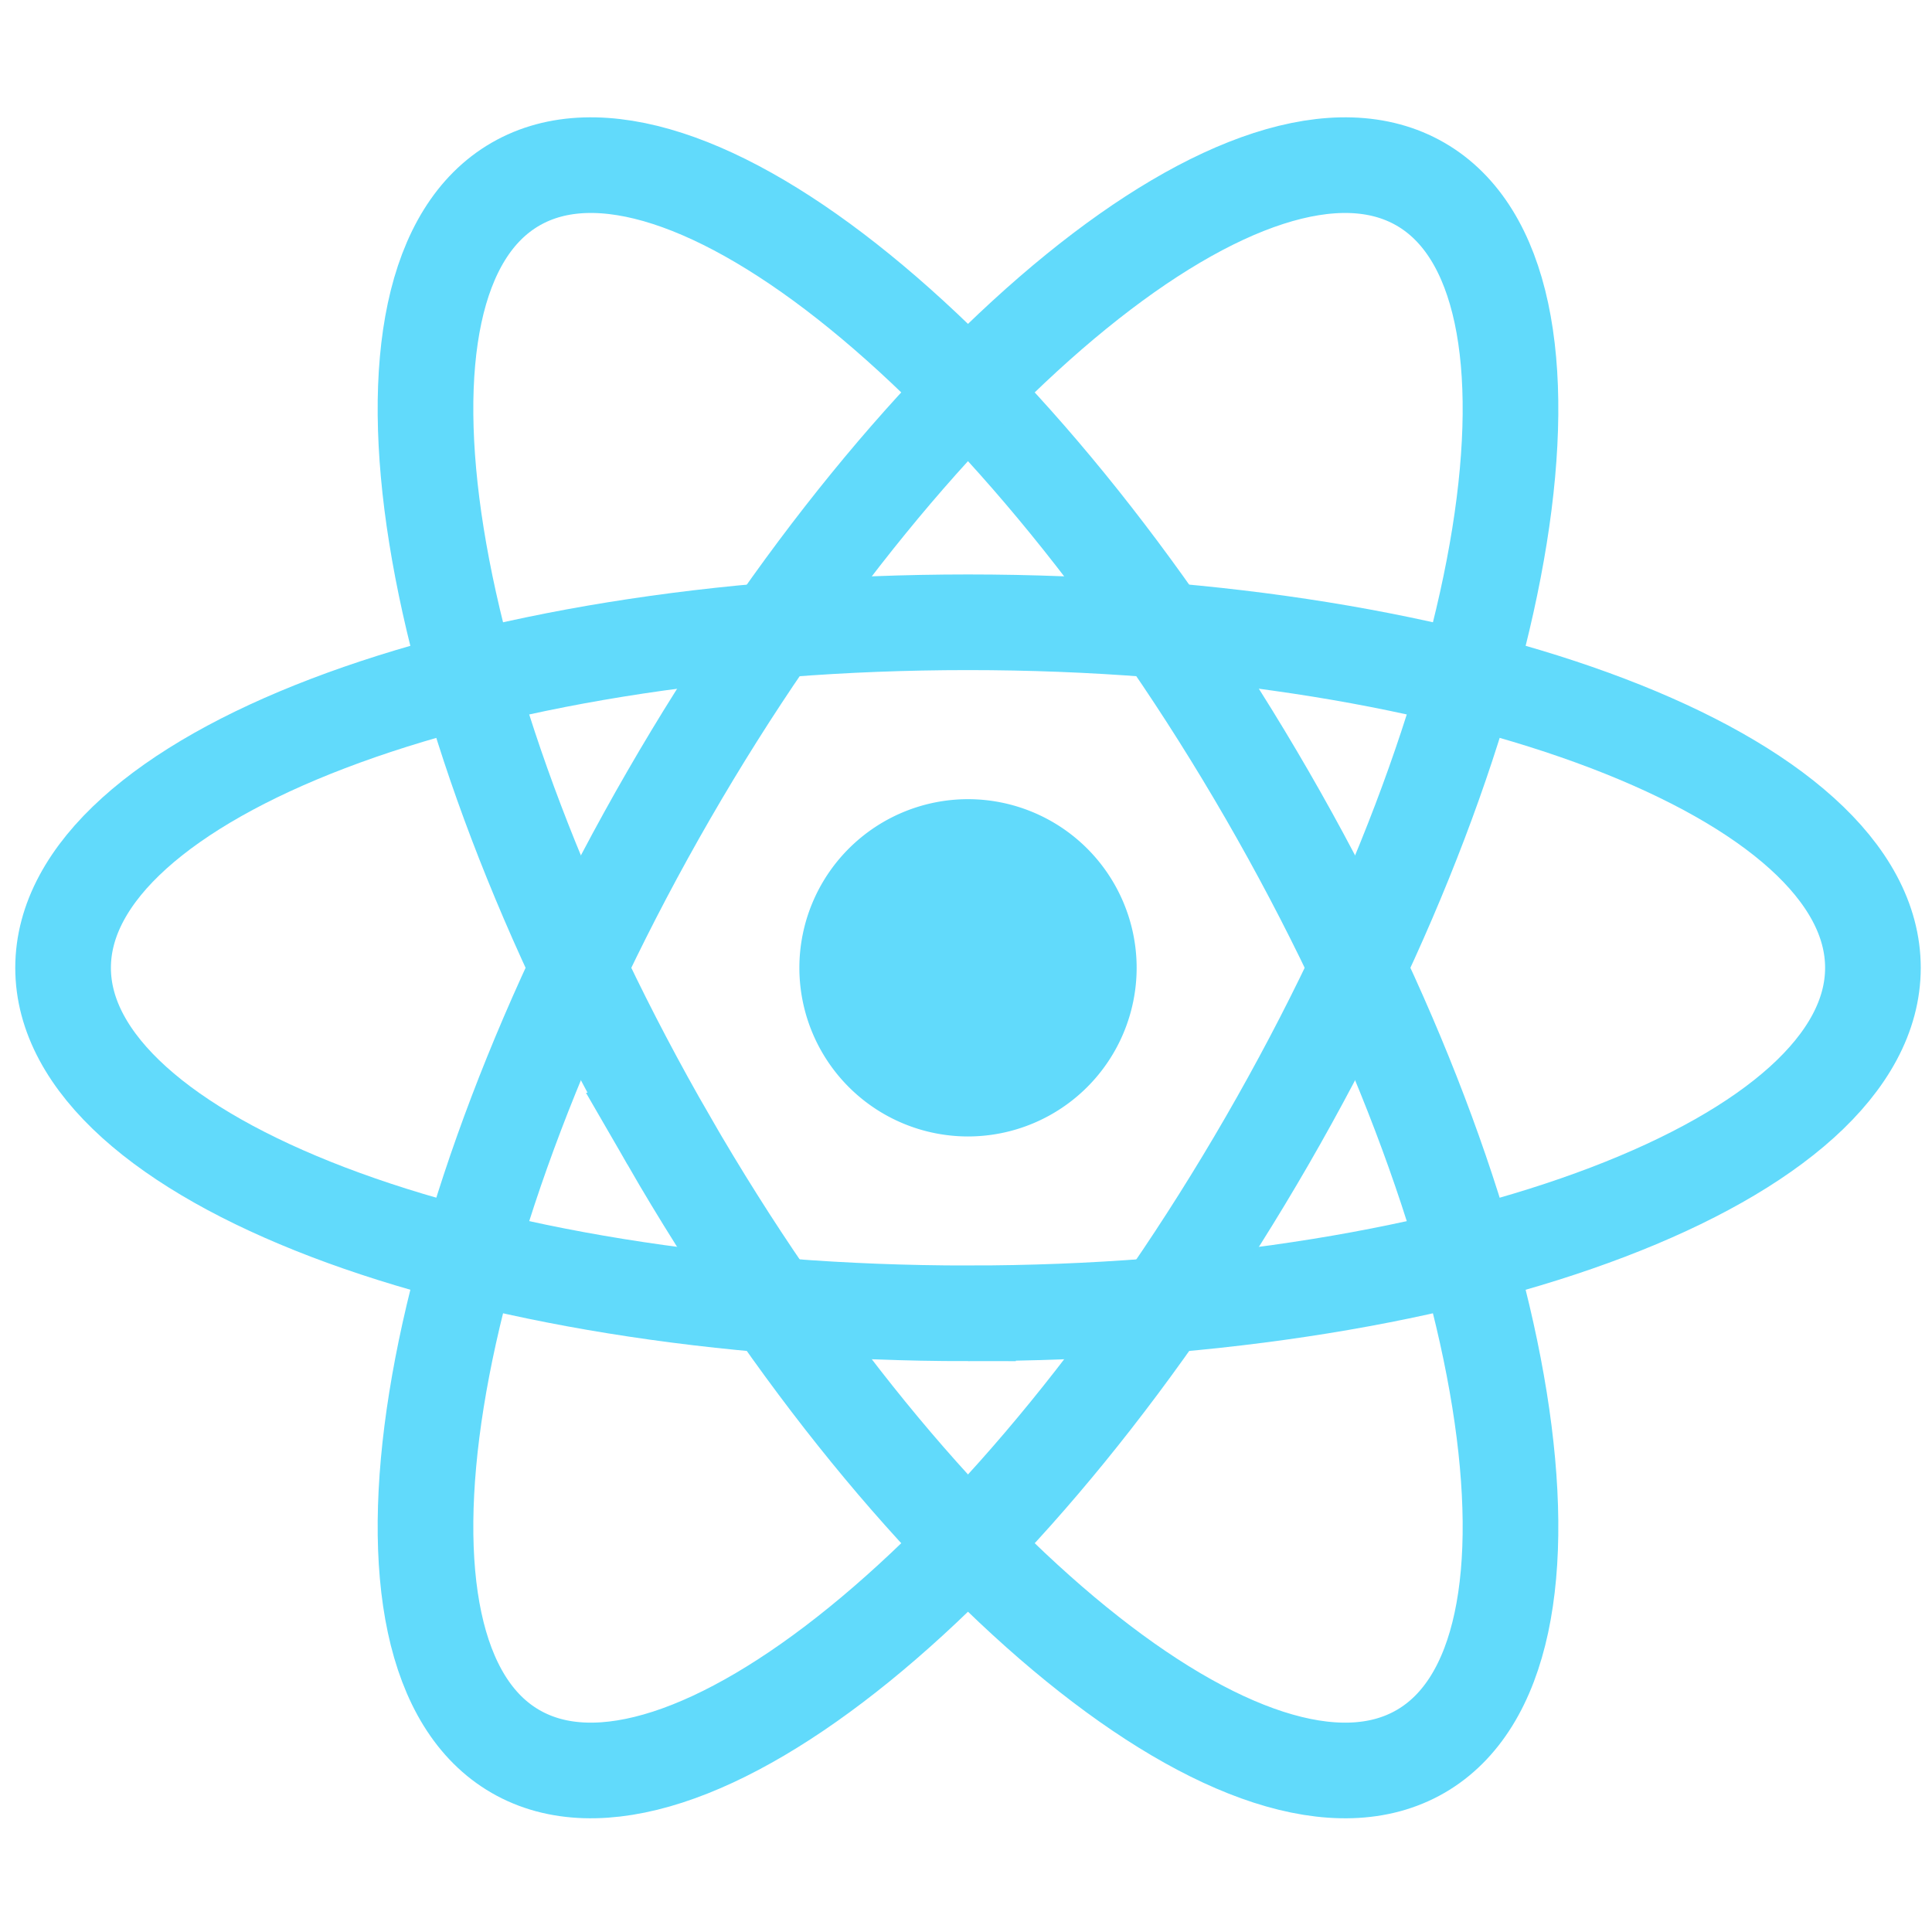 <svg xmlns="http://www.w3.org/2000/svg" width="80" height="80" viewBox="0 0 100 101" fill="none" xmlns:v="https://vecta.io/nano"><path d="M50.105 59.411a8.82 8.82 0 0 0 8.816-8.816 8.82 8.82 0 0 0-8.816-8.816 8.82 8.82 0 0 0-8.816 8.816 8.82 8.82 0 0 0 8.816 8.816z" fill="#61dafb"/><g stroke="#61dafb" stroke-width="5"><path d="M50.105 68.657c26.127 0 47.307-8.087 47.307-18.063s-21.18-18.063-47.307-18.063S2.798 40.619 2.798 50.594s21.18 18.063 47.307 18.063z"/><path d="M34.462 59.626c13.063 22.626 30.657 36.925 39.296 31.938s5.053-27.374-8.011-50S35.09 4.638 26.451 9.626s-5.053 27.374 8.011 50z"/><path d="M34.462 41.563c-13.063 22.627-16.65 45.012-8.011 50s26.233-9.311 39.296-31.937 16.65-45.012 8.011-50-26.233 9.311-39.296 31.937z"/></g></svg>